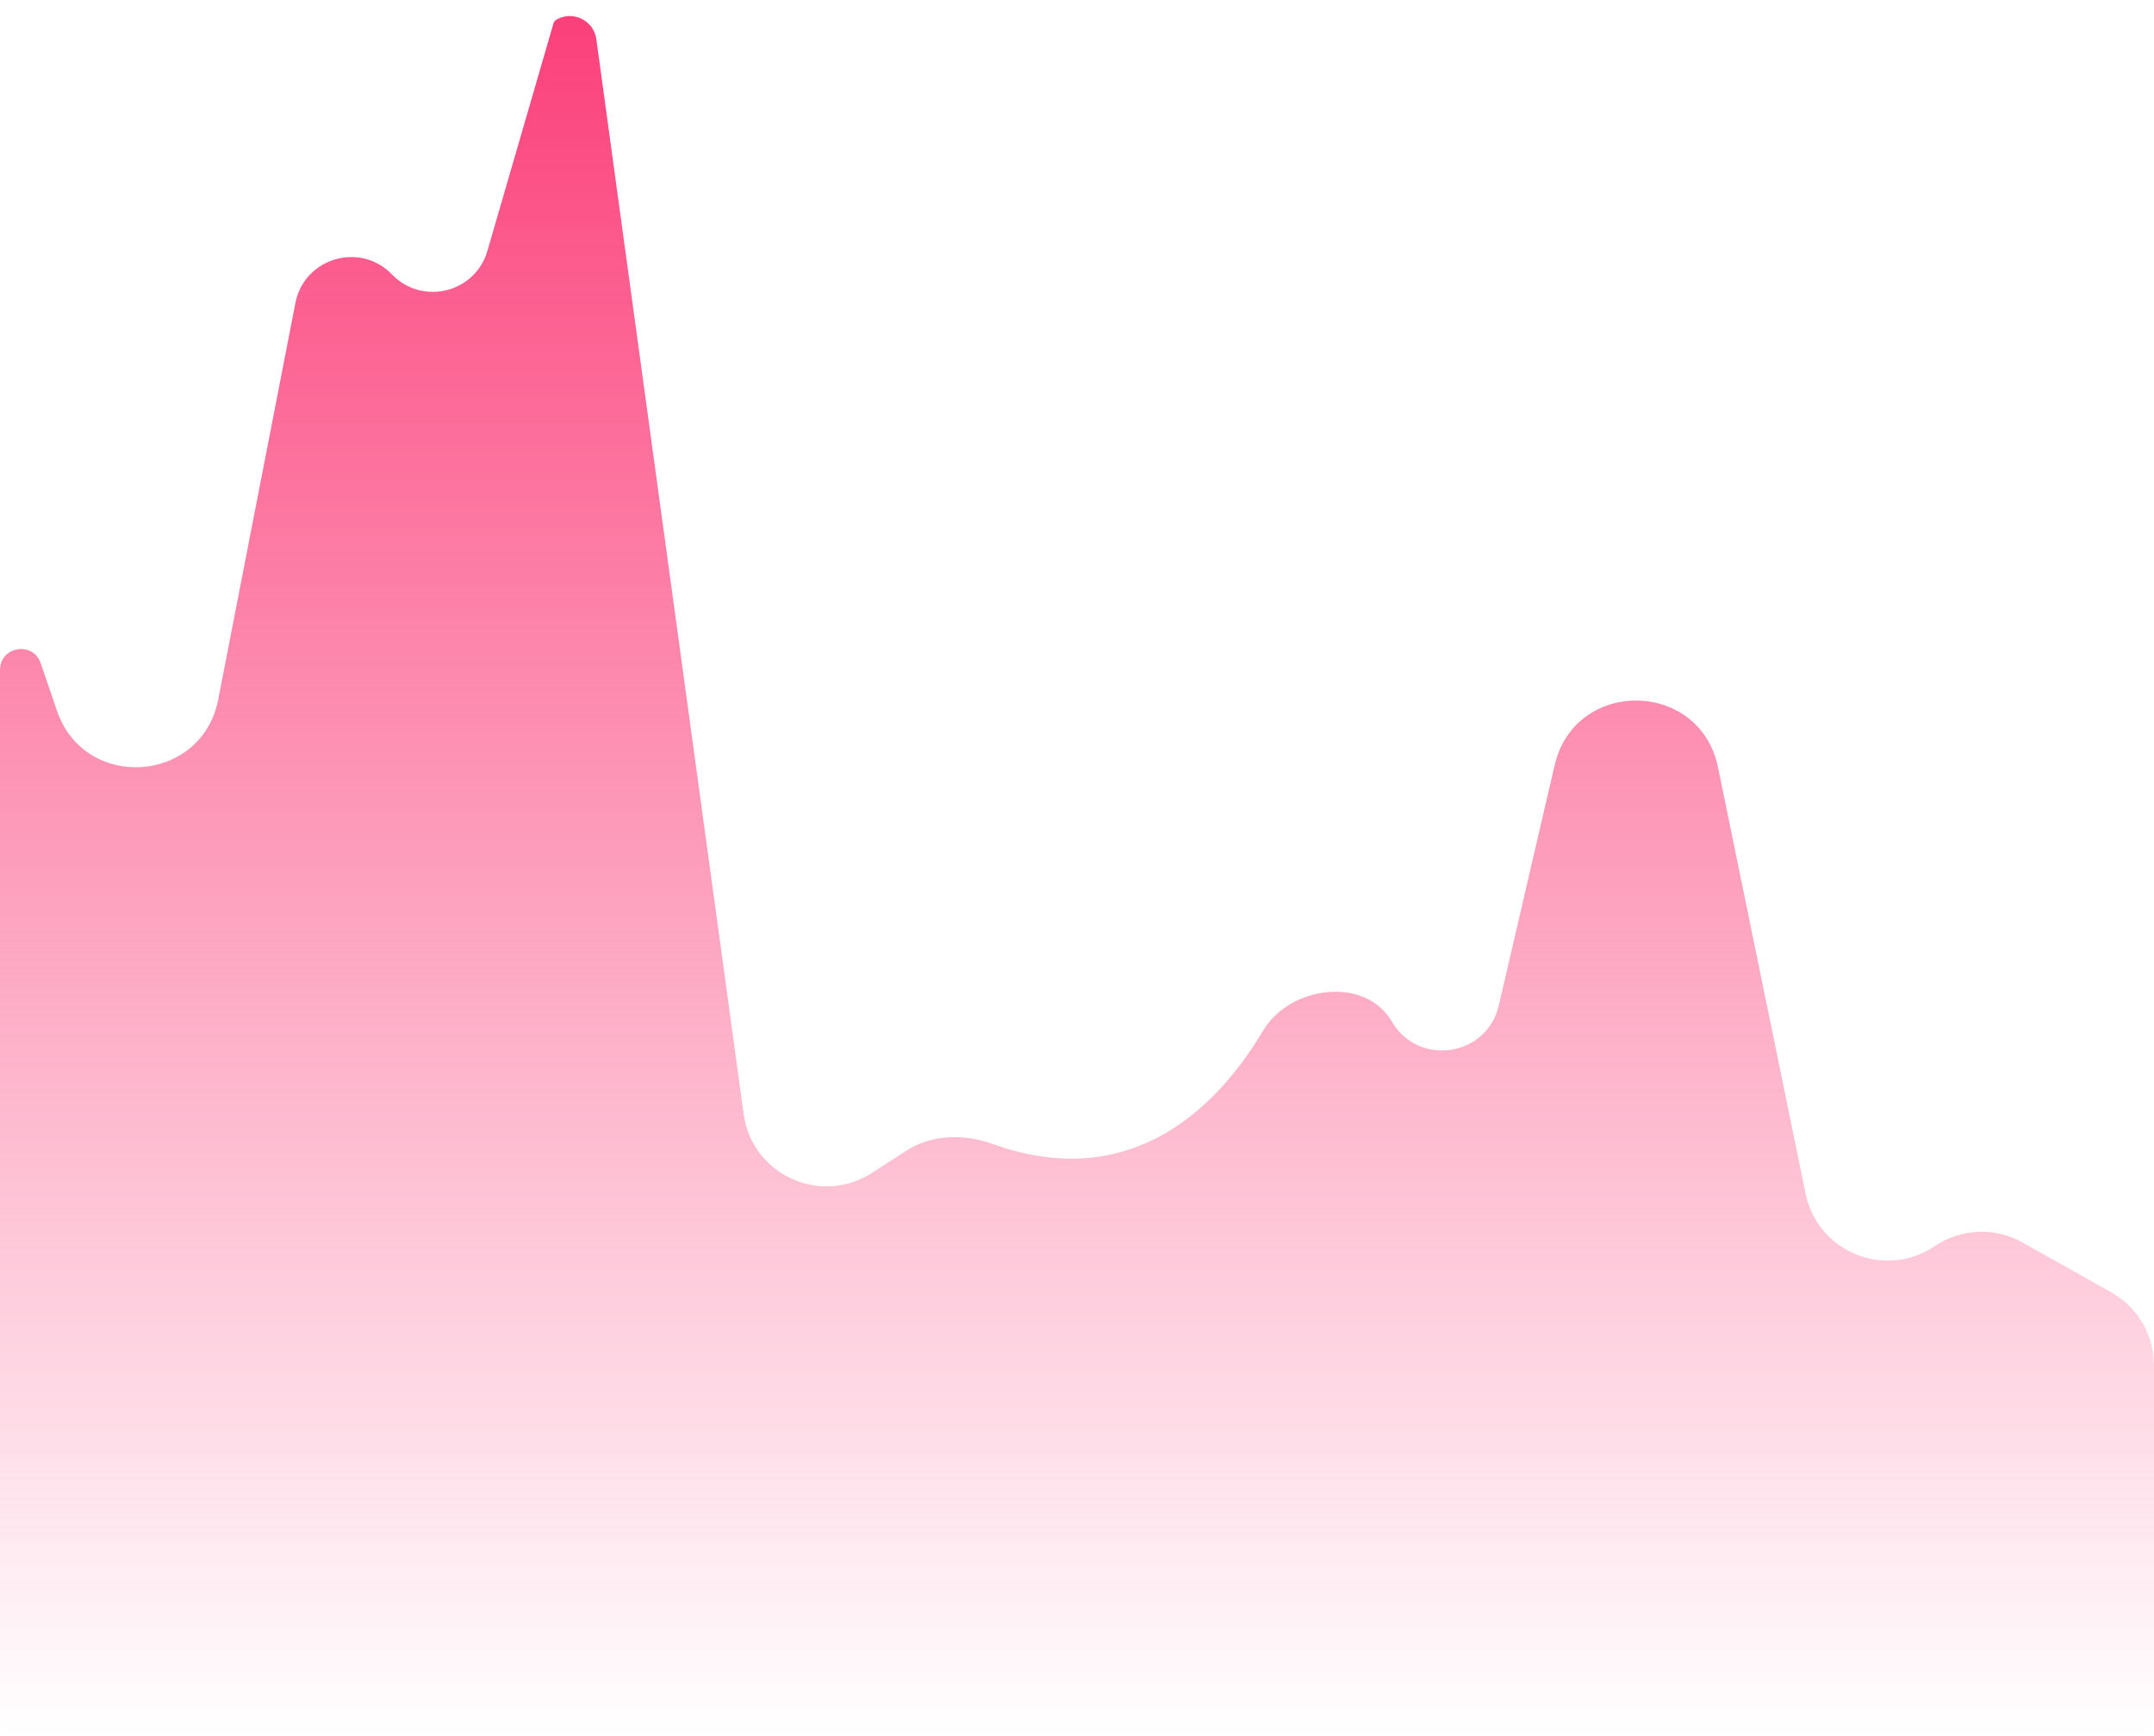 <svg width="103" height="83" viewBox="0 0 103 83" fill="none" xmlns="http://www.w3.org/2000/svg">
<path d="M96.713 59.417L100.958 61.8C102.219 62.508 103 63.842 103 65.288V82C103 82.552 102.552 83 102 83H1C0.448 83 0 82.552 0 82V32.039C0 30.909 1.58 30.646 1.946 31.715L2.723 33.986C4.049 37.861 9.651 37.476 10.434 33.455L14.125 14.492C14.545 12.335 17.219 11.544 18.745 13.125C20.194 14.627 22.725 14.002 23.307 11.997L26.464 1.125C26.487 1.045 26.541 0.977 26.613 0.936C27.401 0.488 28.393 0.977 28.516 1.876L35.56 53.275C35.957 56.175 39.233 57.68 41.693 56.092L43.348 55.023C44.566 54.236 46.104 54.219 47.47 54.708C53.676 56.933 57.88 53.513 60.392 49.297C61.687 47.126 65.286 46.672 66.559 48.855C67.828 51.028 71.1 50.534 71.67 48.083L74.339 36.596C75.31 32.415 81.29 32.492 82.153 36.697L86.342 57.091C86.915 59.882 90.15 61.187 92.511 59.593C93.765 58.747 95.394 58.676 96.713 59.417Z" fill="url(#paint0_linear_1002_1588)"/>
<defs>
<linearGradient id="paint0_linear_1002_1588" x1="51.662" y1="0" x2="51.662" y2="83" gradientUnits="userSpaceOnUse">
<stop stop-color="#FB3E7A"/>
<stop offset="1" stop-color="#FB3E7A" stop-opacity="0"/>
</linearGradient>
</defs>
</svg>
